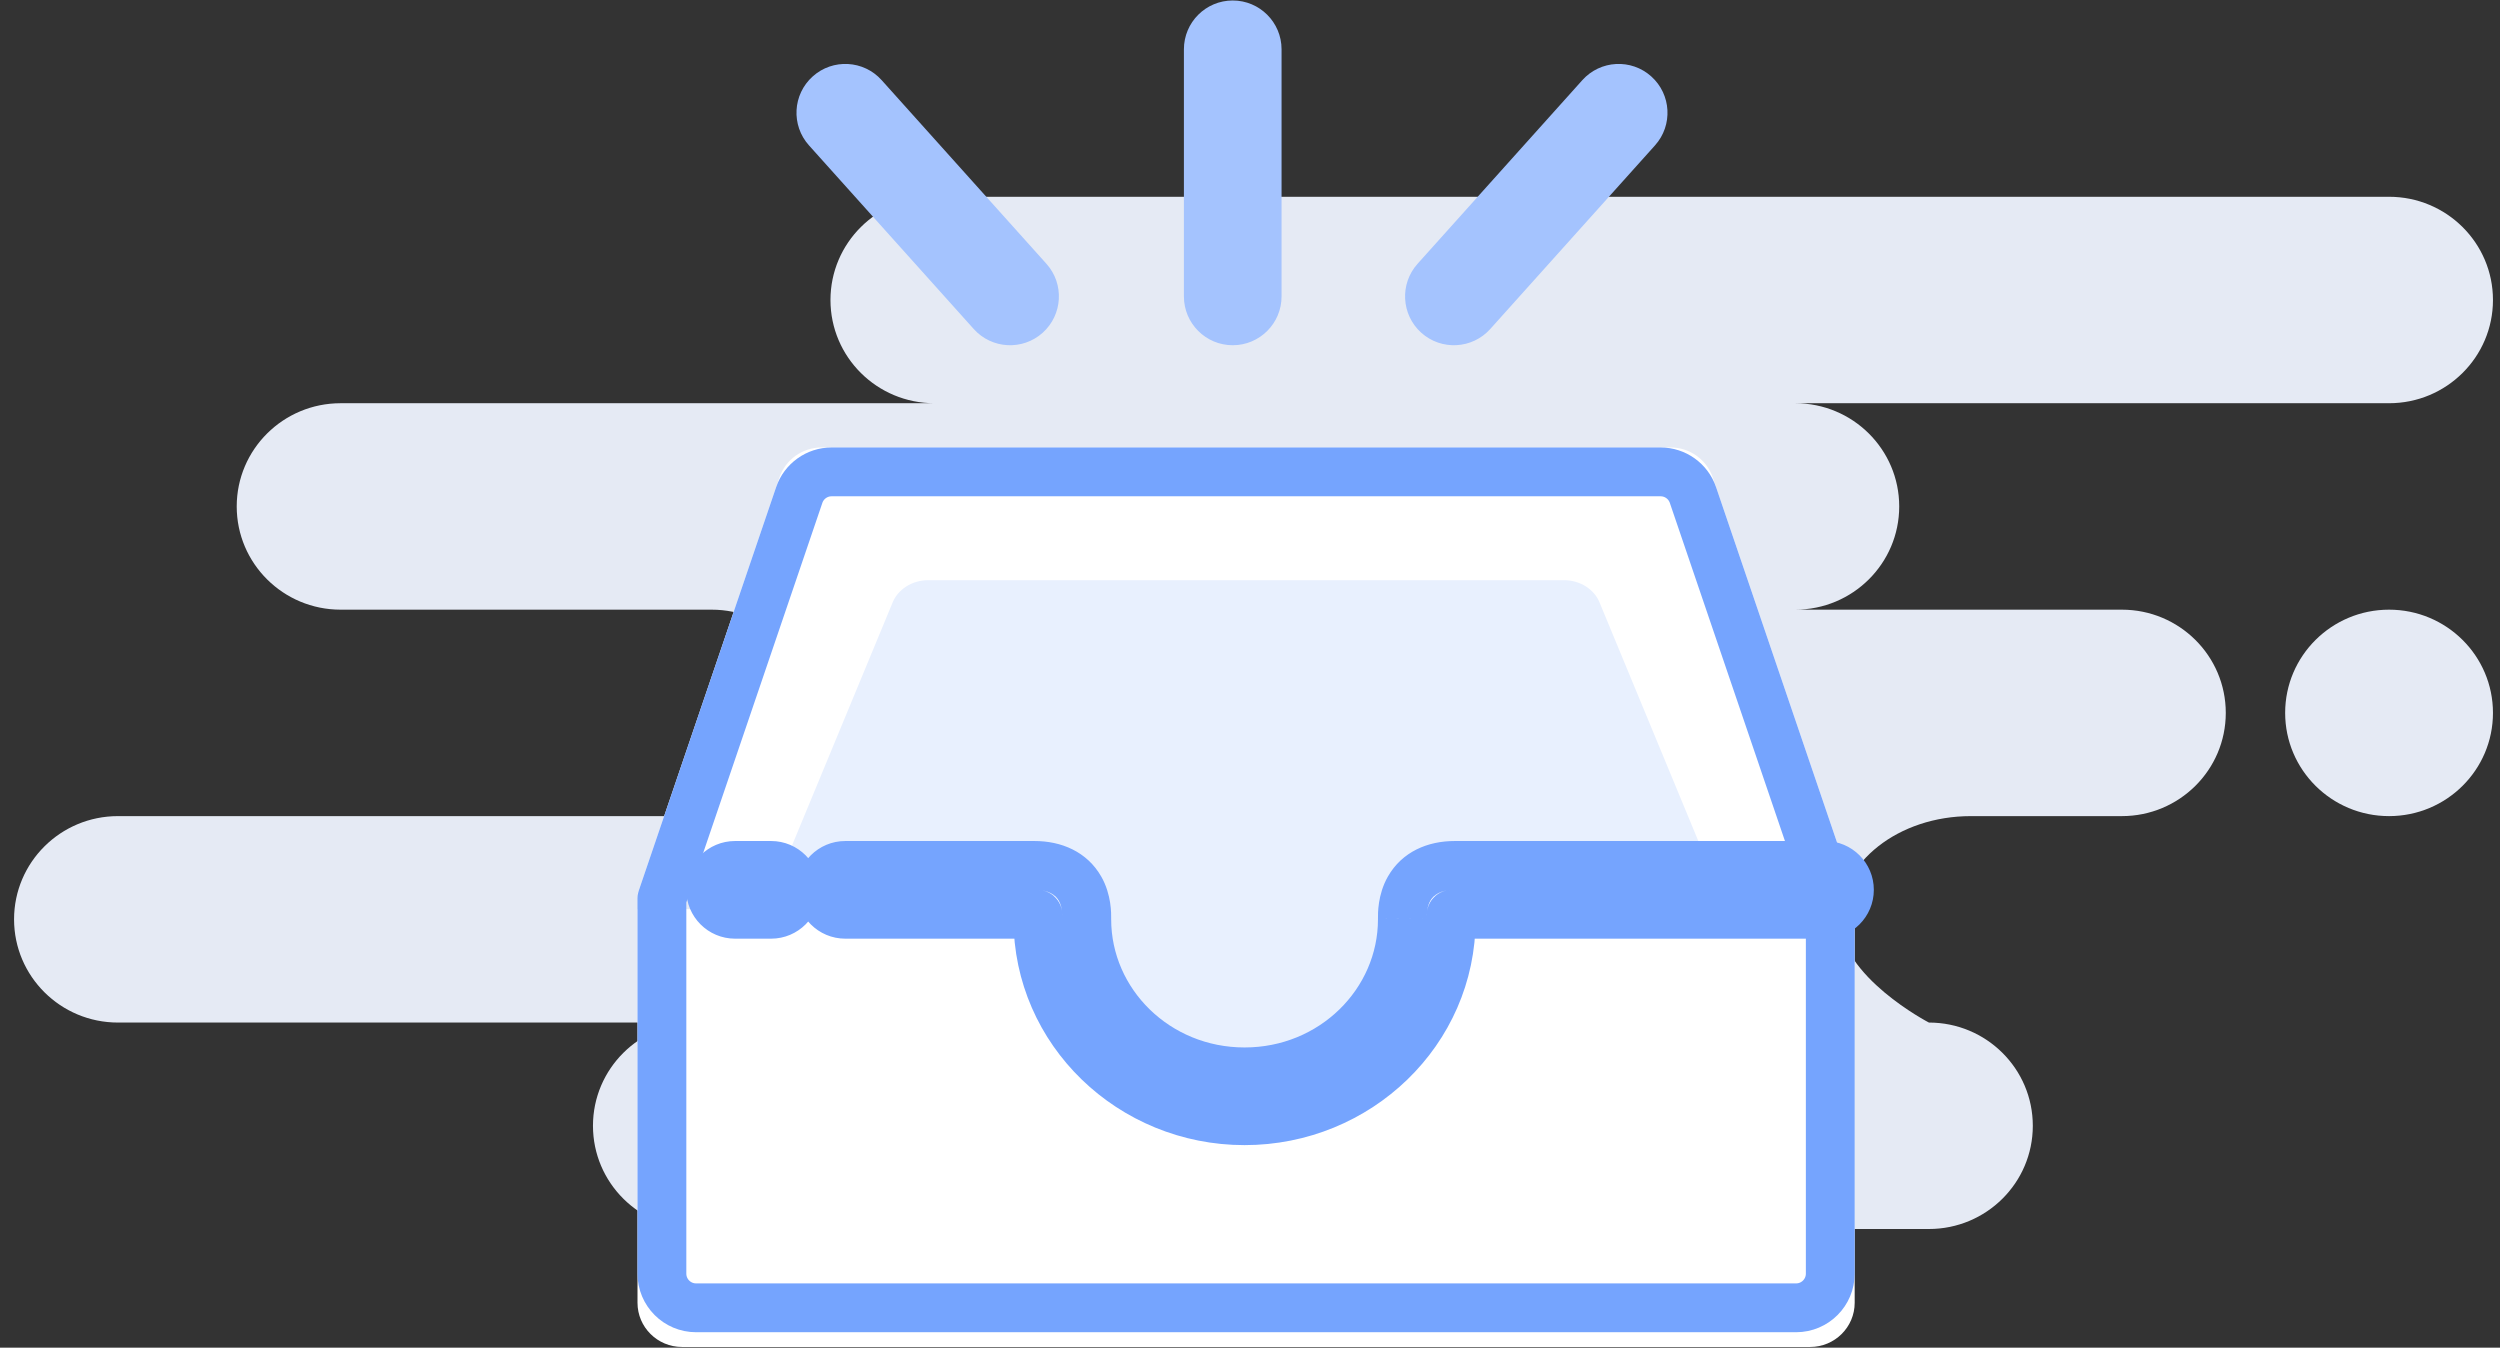 <svg width="128" height="69" viewBox="0 0 128 69" fill="none" xmlns="http://www.w3.org/2000/svg">
<rect x="0" y="0" width="128" height="69" fill="#333333" stroke="none"/>
<path fill-rule="evenodd" clip-rule="evenodd" d="M35.68 62.925H98.76C101.698 62.925 104.08 60.559 104.08 57.64C104.08 54.721 101.698 52.355 98.76 52.355C98.76 52.355 94.2 49.989 94.2 47.07C94.2 44.151 97.203 41.785 100.908 41.785H108.64C111.578 41.785 113.96 39.419 113.96 36.5C113.96 33.581 111.578 31.215 108.64 31.215H91.92C94.858 31.215 97.24 28.849 97.24 25.93C97.24 23.011 94.858 20.645 91.92 20.645H122.32C125.258 20.645 127.64 18.279 127.64 15.36C127.64 12.441 125.258 10.075 122.32 10.075H47.84C44.902 10.075 42.52 12.441 42.52 15.36C42.52 18.279 44.902 20.645 47.84 20.645H17.44C14.502 20.645 12.12 23.011 12.12 25.93C12.12 28.849 14.502 31.215 17.44 31.215H36.44C39.378 31.215 41.76 33.581 41.76 36.5C41.76 39.419 39.378 41.785 36.44 41.785H6.04C3.102 41.785 0.72 44.151 0.72 47.07C0.72 49.989 3.102 52.355 6.04 52.355H35.68C32.742 52.355 30.36 54.721 30.36 57.64C30.36 60.559 32.742 62.925 35.68 62.925ZM117 36.5C117 39.419 119.382 41.785 122.32 41.785C125.258 41.785 127.64 39.419 127.64 36.5C127.64 33.581 125.258 31.215 122.32 31.215C119.382 31.215 117 33.581 117 36.5Z" fill="#E5EAF4"/>
<path fill-rule="evenodd" clip-rule="evenodd" d="M54.77 46.547C54.711 46.964 54.68 47.391 54.68 47.825C54.68 52.829 58.763 56.885 63.8 56.885C68.837 56.885 72.92 52.829 72.92 47.825C72.92 47.391 72.889 46.964 72.83 46.547H94.96V66.7C94.96 67.951 93.939 68.965 92.68 68.965H34.92C33.661 68.965 32.64 67.951 32.64 66.7V46.547H54.77Z" fill="white"/>
<path fill-rule="evenodd" clip-rule="evenodd" d="M73.68 46.315C73.68 51.736 69.257 56.13 63.8 56.13C58.343 56.13 53.92 51.736 53.92 46.315C53.92 46.139 53.925 45.965 53.934 45.791H32.64L39.906 24.449C40.219 23.529 41.088 22.91 42.066 22.91L85.534 22.91C86.512 22.91 87.381 23.529 87.694 24.449L94.96 45.791H73.666C73.675 45.965 73.68 46.139 73.68 46.315Z" fill="white"/>
<path fill-rule="evenodd" clip-rule="evenodd" d="M72.234 47.036C72.234 51.224 68.458 55.375 63.8 55.375C59.142 55.375 55.366 51.224 55.366 47.036C55.366 46.9 55.37 46.01 55.378 45.876H39.48L45.683 30.894C45.95 30.183 46.692 29.705 47.526 29.705H80.074C80.908 29.705 81.65 30.183 81.917 30.894L88.12 45.876H72.222C72.23 46.01 72.234 46.9 72.234 47.036Z" fill="#E8F0FE"/>
<path d="M42.578 24.16H85.022C85.771 24.16 86.438 24.637 86.679 25.346L93.71 45.998V65.21C93.71 66.177 92.927 66.96 91.96 66.96H35.64C34.673 66.96 33.89 66.177 33.89 65.21V45.998L40.921 25.346C41.163 24.637 41.829 24.16 42.578 24.16Z" stroke="#75A4FE" stroke-width="2.5" stroke-linejoin="round"/>
<path d="M43.28 44.31H44.53C44.53 43.62 43.97 43.06 43.28 43.06V44.31ZM43.28 46.81V48.06C43.97 48.06 44.53 47.5 44.53 46.81H43.28ZM74.309 46.82L74.144 45.581C73.567 45.657 73.119 46.122 73.064 46.702L74.309 46.82ZM72.144 45.504L71.057 44.885L71.057 44.885L72.144 45.504ZM71.802 47.032L70.552 47.039L70.552 47.04L71.802 47.032ZM55.642 47.032L54.392 47.026L54.392 47.026L55.642 47.032ZM55.3 45.504L54.214 46.122L54.214 46.122L55.3 45.504ZM43.28 44.31V43.06C42.59 43.06 42.03 43.62 42.03 44.31L43.28 44.31ZM43.28 46.81L42.03 46.81C42.03 47.5 42.59 48.06 43.28 48.06V46.81ZM53.135 46.82L54.38 46.702C54.325 46.122 53.877 45.657 53.3 45.581L53.135 46.82ZM37.636 43.06C36.255 43.06 35.136 44.179 35.136 45.56H37.636V43.06ZM39.48 43.06H37.636V45.56H39.48V43.06ZM41.98 45.56C41.98 44.179 40.861 43.06 39.48 43.06V45.56H41.98ZM39.48 48.06C40.861 48.06 41.98 46.941 41.98 45.56H39.48V48.06ZM37.636 48.06H39.48V45.56H37.636V48.06ZM35.136 45.56C35.136 46.941 36.255 48.06 37.636 48.06V45.56H35.136ZM43.28 43.06C41.899 43.06 40.78 44.179 40.78 45.56H43.28V43.06ZM44.53 45.56V44.31H42.03V45.56H44.53ZM44.53 46.81V45.56H42.03V46.81H44.53ZM40.78 45.56C40.78 46.941 41.899 48.06 43.28 48.06V45.56H40.78ZM74.474 48.059C74.454 48.061 74.454 48.06 74.478 48.06V45.56C74.355 45.56 74.245 45.567 74.144 45.581L74.474 48.059ZM74.478 48.06H93.44V45.56H74.478V48.06ZM93.44 48.06C94.821 48.06 95.94 46.941 95.94 45.56H93.44V48.06ZM95.94 45.56C95.94 44.179 94.821 43.06 93.44 43.06V45.56H95.94ZM93.44 43.06H74.478V45.56H93.44V43.06ZM74.478 43.06C73.11 43.06 71.789 43.6 71.057 44.885L73.23 46.122C73.406 45.813 73.758 45.56 74.478 45.56V43.06ZM71.057 44.885C70.531 45.811 70.55 46.786 70.552 47.039L73.052 47.026C73.05 46.786 73.062 46.417 73.23 46.122L71.057 44.885ZM70.552 47.04C70.552 47.054 70.552 47.063 70.552 47.07H73.052C73.052 47.055 73.052 47.038 73.052 47.026L70.552 47.04ZM70.552 47.07C70.552 50.626 67.562 53.63 63.722 53.63V56.13C68.876 56.13 73.052 52.072 73.052 47.07H70.552ZM63.722 53.63C59.882 53.63 56.892 50.626 56.892 47.07H54.392C54.392 52.072 58.568 56.13 63.722 56.13V53.63ZM56.892 47.07C56.892 47.063 56.892 47.054 56.892 47.039L54.392 47.026C54.392 47.038 54.392 47.055 54.392 47.07H56.892ZM56.892 47.04C56.894 46.786 56.913 45.811 56.387 44.885L54.214 46.122C54.382 46.417 54.394 46.786 54.392 47.026L56.892 47.04ZM56.387 44.885C55.655 43.6 54.334 43.06 52.966 43.06V45.56C53.686 45.56 54.038 45.813 54.214 46.122L56.387 44.885ZM52.966 43.06H52.936V45.56H52.966V43.06ZM52.936 43.06H52.905V45.56H52.936V43.06ZM52.905 43.06H52.875V45.56H52.905V43.06ZM52.875 43.06H52.844V45.56H52.875V43.06ZM52.844 43.06H52.814V45.56H52.844V43.06ZM52.814 43.06H52.784V45.56H52.814V43.06ZM52.784 43.06H52.753V45.56H52.784V43.06ZM52.753 43.06H52.723V45.56H52.753V43.06ZM52.723 43.06H52.693V45.56H52.723V43.06ZM52.693 43.06H52.662V45.56H52.693V43.06ZM52.662 43.06H52.632V45.56H52.662V43.06ZM52.632 43.06H52.602V45.56H52.632V43.06ZM52.602 43.06H52.572V45.56H52.602V43.06ZM52.572 43.06H52.541V45.56H52.572V43.06ZM52.541 43.06H52.511V45.56H52.541V43.06ZM52.511 43.06H52.481V45.56H52.511V43.06ZM52.481 43.06H52.451V45.56H52.481V43.06ZM52.451 43.06H52.421V45.56H52.451V43.06ZM52.421 43.06H52.391V45.56H52.421V43.06ZM52.391 43.06H52.36V45.56H52.391V43.06ZM52.36 43.06H52.33V45.56H52.36V43.06ZM52.33 43.06H52.3V45.56H52.33V43.06ZM52.3 43.06H52.27V45.56H52.3V43.06ZM52.27 43.06H52.24V45.56H52.27V43.06ZM52.24 43.06H52.21V45.56H52.24V43.06ZM52.21 43.06H52.18V45.56H52.21V43.06ZM52.18 43.06H52.15V45.56H52.18V43.06ZM52.15 43.06H52.12V45.56H52.15V43.06ZM52.12 43.06H52.09V45.56H52.12V43.06ZM52.09 43.06H52.06V45.56H52.09V43.06ZM52.06 43.06H52.031V45.56H52.06V43.06ZM52.031 43.06H52.001V45.56H52.031V43.06ZM52.001 43.06H51.971V45.56H52.001V43.06ZM51.971 43.06H51.941V45.56H51.971V43.06ZM51.941 43.06H51.911V45.56H51.941V43.06ZM51.911 43.06H51.882V45.56H51.911V43.06ZM51.882 43.06H51.852V45.56H51.882V43.06ZM51.852 43.06H51.822V45.56H51.852V43.06ZM51.822 43.06H51.792V45.56H51.822V43.06ZM51.792 43.06H51.763V45.56H51.792V43.06ZM51.763 43.06H51.733V45.56H51.763V43.06ZM51.733 43.06H51.703V45.56H51.733V43.06ZM51.703 43.06H51.674V45.56H51.703V43.06ZM51.674 43.06H51.644V45.56H51.674V43.06ZM51.644 43.06H51.614V45.56H51.644V43.06ZM51.614 43.06H51.585V45.56H51.614V43.06ZM51.585 43.06H51.555V45.56H51.585V43.06ZM51.555 43.06H51.526V45.56H51.555V43.06ZM51.526 43.06H51.496V45.56H51.526V43.06ZM51.496 43.06H51.467V45.56H51.496V43.06ZM51.467 43.06H51.438V45.56H51.467V43.06ZM51.438 43.06H51.408V45.56H51.438V43.06ZM51.408 43.06H51.379V45.56H51.408V43.06ZM51.379 43.06H51.349V45.56H51.379V43.06ZM51.349 43.06H51.32V45.56H51.349V43.06ZM51.32 43.06H51.291V45.56H51.32V43.06ZM51.291 43.06H51.262V45.56H51.291V43.06ZM51.262 43.06H51.232V45.56H51.262V43.06ZM51.232 43.06H51.203V45.56H51.232V43.06ZM51.203 43.06H51.174V45.56H51.203V43.06ZM51.174 43.06H51.145V45.56H51.174V43.06ZM51.145 43.06H51.116V45.56H51.145V43.06ZM51.116 43.06H51.087V45.56H51.116V43.06ZM51.087 43.06H51.057V45.56H51.087V43.06ZM51.057 43.06H51.028V45.56H51.057V43.06ZM51.028 43.06H50.999V45.56H51.028V43.06ZM50.999 43.06H50.97V45.56H50.999V43.06ZM50.97 43.06H50.941V45.56H50.97V43.06ZM50.941 43.06H50.912V45.56H50.941V43.06ZM50.912 43.06H50.883V45.56H50.912V43.06ZM50.883 43.06H50.855V45.56H50.883V43.06ZM50.855 43.06H50.826V45.56H50.855V43.06ZM50.826 43.06H50.797V45.56H50.826V43.06ZM50.797 43.06H50.768V45.56H50.797V43.06ZM50.768 43.06H50.739V45.56H50.768V43.06ZM50.739 43.06H50.711V45.56H50.739V43.06ZM50.711 43.06H50.682V45.56H50.711V43.06ZM50.682 43.06H50.653V45.56H50.682V43.06ZM50.653 43.06H50.624V45.56H50.653V43.06ZM50.624 43.06H50.596V45.56H50.624V43.06ZM50.596 43.06H50.567V45.56H50.596V43.06ZM50.567 43.06H50.539V45.56H50.567V43.06ZM50.539 43.06H50.51V45.56H50.539V43.06ZM50.51 43.06H50.482V45.56H50.51V43.06ZM50.482 43.06H50.453V45.56H50.482V43.06ZM50.453 43.06H50.425V45.56H50.453V43.06ZM50.425 43.06H50.396V45.56H50.425V43.06ZM50.396 43.06H50.368V45.56H50.396V43.06ZM50.368 43.06H50.34V45.56H50.368V43.06ZM50.34 43.06H50.311V45.56H50.34V43.06ZM50.311 43.06H50.283V45.56H50.311V43.06ZM50.283 43.06H50.255V45.56H50.283V43.06ZM50.255 43.06H50.226V45.56H50.255V43.06ZM50.226 43.06H50.198V45.56H50.226V43.06ZM50.198 43.06H50.17V45.56H50.198V43.06ZM50.17 43.06H50.142V45.56H50.17V43.06ZM50.142 43.06H50.114V45.56H50.142V43.06ZM50.114 43.06H50.086V45.56H50.114V43.06ZM50.086 43.06H50.058V45.56H50.086V43.06ZM50.058 43.06H50.03V45.56H50.058V43.06ZM50.03 43.06H50.002V45.56H50.03V43.06ZM50.002 43.06H49.974V45.56H50.002V43.06ZM49.974 43.06H49.946V45.56H49.974V43.06ZM49.946 43.06H49.918V45.56H49.946V43.06ZM49.918 43.06H49.89V45.56H49.918V43.06ZM49.89 43.06H49.862V45.56H49.89V43.06ZM49.862 43.06H49.835V45.56H49.862V43.06ZM49.835 43.06H49.807V45.56H49.835V43.06ZM49.807 43.06H49.779V45.56H49.807V43.06ZM49.779 43.06H49.752V45.56H49.779V43.06ZM49.752 43.06H49.724V45.56H49.752V43.06ZM49.724 43.06H49.696V45.56H49.724V43.06ZM49.696 43.06H49.669V45.56H49.696V43.06ZM49.669 43.06H49.641V45.56H49.669V43.06ZM49.641 43.06H49.614V45.56H49.641V43.06ZM49.614 43.06H49.586V45.56H49.614V43.06ZM49.586 43.06H49.559V45.56H49.586V43.06ZM49.559 43.06H49.531V45.56H49.559V43.06ZM49.531 43.06H49.504V45.56H49.531V43.06ZM49.504 43.06H49.477V45.56H49.504V43.06ZM49.477 43.06H49.45V45.56H49.477V43.06ZM49.45 43.06H49.422V45.56H49.45V43.06ZM49.422 43.06H49.395V45.56H49.422V43.06ZM49.395 43.06H49.368V45.56H49.395V43.06ZM49.368 43.06H49.341V45.56H49.368V43.06ZM49.341 43.06H49.314V45.56H49.341V43.06ZM49.314 43.06H49.287V45.56H49.314V43.06ZM49.287 43.06H49.26V45.56H49.287V43.06ZM49.26 43.06H49.233V45.56H49.26V43.06ZM49.233 43.06H49.206V45.56H49.233V43.06ZM49.206 43.06H49.179V45.56H49.206V43.06ZM49.179 43.06H49.152V45.56H49.179V43.06ZM49.152 43.06H49.125V45.56H49.152V43.06ZM49.125 43.06H49.098V45.56H49.125V43.06ZM49.098 43.06H49.072V45.56H49.098V43.06ZM49.072 43.06H49.045V45.56H49.072V43.06ZM49.045 43.06H49.018V45.56H49.045V43.06ZM49.018 43.06H48.992V45.56H49.018V43.06ZM48.992 43.06H48.965V45.56H48.992V43.06ZM48.965 43.06H48.938V45.56H48.965V43.06ZM48.938 43.06H48.912V45.56H48.938V43.06ZM48.912 43.06H48.886V45.56H48.912V43.06ZM48.886 43.06H48.859V45.56H48.886V43.06ZM48.859 43.06H48.833V45.56H48.859V43.06ZM48.833 43.06H48.806V45.56H48.833V43.06ZM48.806 43.06H48.78V45.56H48.806V43.06ZM48.78 43.06H48.754V45.56H48.78V43.06ZM48.754 43.06H48.727V45.56H48.754V43.06ZM48.727 43.06H48.701V45.56H48.727V43.06ZM48.701 43.06H48.675V45.56H48.701V43.06ZM48.675 43.06H48.649V45.56H48.675V43.06ZM48.649 43.06H48.623V45.56H48.649V43.06ZM48.623 43.06H48.597V45.56H48.623V43.06ZM48.597 43.06H48.571V45.56H48.597V43.06ZM48.571 43.06H48.545V45.56H48.571V43.06ZM48.545 43.06H48.519V45.56H48.545V43.06ZM48.519 43.06H48.493V45.56H48.519V43.06ZM48.493 43.06H48.468V45.56H48.493V43.06ZM48.468 43.06H48.442V45.56H48.468V43.06ZM48.442 43.06H48.416V45.56H48.442V43.06ZM48.416 43.06H48.39V45.56H48.416V43.06ZM48.39 43.06H48.365V45.56H48.39V43.06ZM48.365 43.06H48.339V45.56H48.365V43.06ZM48.339 43.06H48.314V45.56H48.339V43.06ZM48.314 43.06H48.288V45.56H48.314V43.06ZM48.288 43.06H48.263V45.56H48.288V43.06ZM48.263 43.06H48.237V45.56H48.263V43.06ZM48.237 43.06H48.212V45.56H48.237V43.06ZM48.212 43.06H48.187V45.56H48.212V43.06ZM48.187 43.06H48.161V45.56H48.187V43.06ZM48.161 43.06H48.136V45.56H48.161V43.06ZM48.136 43.06H48.111V45.56H48.136V43.06ZM48.111 43.06H48.086V45.56H48.111V43.06ZM48.086 43.06H48.061V45.56H48.086V43.06ZM48.061 43.06H48.036V45.56H48.061V43.06ZM48.036 43.06H48.011V45.56H48.036V43.06ZM48.011 43.06H47.986V45.56H48.011V43.06ZM47.986 43.06H47.961V45.56H47.986V43.06ZM47.961 43.06H47.936V45.56H47.961V43.06ZM47.936 43.06H47.911V45.56H47.936V43.06ZM47.911 43.06H47.886V45.56H47.911V43.06ZM47.886 43.06H47.862V45.56H47.886V43.06ZM47.862 43.06H47.837V45.56H47.862V43.06ZM47.837 43.06H47.812V45.56H47.837V43.06ZM47.812 43.06H47.788V45.56H47.812V43.06ZM47.788 43.06H47.763V45.56H47.788V43.06ZM47.763 43.06H47.739V45.56H47.763V43.06ZM47.739 43.06H47.714V45.56H47.739V43.06ZM47.714 43.06H47.69V45.56H47.714V43.06ZM47.69 43.06H47.666V45.56H47.69V43.06ZM47.666 43.06H47.641V45.56H47.666V43.06ZM47.641 43.06H47.617V45.56H47.641V43.06ZM47.617 43.06H47.593V45.56H47.617V43.06ZM47.593 43.06H47.569V45.56H47.593V43.06ZM47.569 43.06H47.544V45.56H47.569V43.06ZM47.544 43.06H47.52V45.56H47.544V43.06ZM47.52 43.06H47.496V45.56H47.52V43.06ZM47.496 43.06H47.472V45.56H47.496V43.06ZM47.472 43.06H47.449V45.56H47.472V43.06ZM47.449 43.06H47.425V45.56H47.449V43.06ZM47.425 43.06H47.401V45.56H47.425V43.06ZM47.401 43.06H47.377V45.56H47.401V43.06ZM47.377 43.06H47.353V45.56H47.377V43.06ZM47.353 43.06H47.33V45.56H47.353V43.06ZM47.33 43.06H47.306V45.56H47.33V43.06ZM47.306 43.06H47.283V45.56H47.306V43.06ZM47.283 43.06H47.259V45.56H47.283V43.06ZM47.259 43.06H47.236V45.56H47.259V43.06ZM47.236 43.06H47.212V45.56H47.236V43.06ZM47.212 43.06H47.189V45.56H47.212V43.06ZM47.189 43.06H47.166V45.56H47.189V43.06ZM47.166 43.06H47.142V45.56H47.166V43.06ZM47.142 43.06H47.119V45.56H47.142V43.06ZM47.119 43.06H47.096V45.56H47.119V43.06ZM47.096 43.06H47.073V45.56H47.096V43.06ZM47.073 43.06H47.05V45.56H47.073V43.06ZM47.05 43.06H47.027V45.56H47.05V43.06ZM47.027 43.06H47.004V45.56H47.027V43.06ZM47.004 43.06H46.981V45.56H47.004V43.06ZM46.981 43.06H46.958V45.56H46.981V43.06ZM46.958 43.06H46.936V45.56H46.958V43.06ZM46.936 43.06H46.913V45.56H46.936V43.06ZM46.913 43.06H46.89V45.56H46.913V43.06ZM46.89 43.06H46.868V45.56H46.89V43.06ZM46.868 43.06H46.845V45.56H46.868V43.06ZM46.845 43.06H46.822V45.56H46.845V43.06ZM46.822 43.06H46.8V45.56H46.822V43.06ZM46.8 43.06H46.778V45.56H46.8V43.06ZM46.778 43.06H46.755V45.56H46.778V43.06ZM46.755 43.06H46.733V45.56H46.755V43.06ZM46.733 43.06H46.711V45.56H46.733V43.06ZM46.711 43.06H46.689V45.56H46.711V43.06ZM46.689 43.06H46.667V45.56H46.689V43.06ZM46.667 43.06H46.645V45.56H46.667V43.06ZM46.645 43.06H46.623V45.56H46.645V43.06ZM46.623 43.06H46.601V45.56H46.623V43.06ZM46.601 43.06H46.579V45.56H46.601V43.06ZM46.579 43.06H46.557V45.56H46.579V43.06ZM46.557 43.06H46.535V45.56H46.557V43.06ZM46.535 43.06H46.513V45.56H46.535V43.06ZM46.513 43.06H46.492V45.56H46.513V43.06ZM46.492 43.06H46.47V45.56H46.492V43.06ZM46.47 43.06H46.449V45.56H46.47V43.06ZM46.449 43.06H46.427V45.56H46.449V43.06ZM46.427 43.06H46.406V45.56H46.427V43.06ZM46.406 43.06H46.384V45.56H46.406V43.06ZM46.384 43.06H46.363V45.56H46.384V43.06ZM46.363 43.06H46.342V45.56H46.363V43.06ZM46.342 43.06H46.32V45.56H46.342V43.06ZM46.32 43.06H46.299V45.56H46.32V43.06ZM46.299 43.06H46.278V45.56H46.299V43.06ZM46.278 43.06H46.257V45.56H46.278V43.06ZM46.257 43.06H46.236V45.56H46.257V43.06ZM46.236 43.06H46.215V45.56H46.236V43.06ZM46.215 43.06H46.194V45.56H46.215V43.06ZM46.194 43.06H46.174V45.56H46.194V43.06ZM46.174 43.06H46.153V45.56H46.174V43.06ZM46.153 43.06H46.132V45.56H46.153V43.06ZM46.132 43.06H46.112V45.56H46.132V43.06ZM46.112 43.06H46.091V45.56H46.112V43.06ZM46.091 43.06H46.071V45.56H46.091V43.06ZM46.071 43.06H46.05V45.56H46.071V43.06ZM46.05 43.06H46.03V45.56H46.05V43.06ZM46.03 43.06H46.01V45.56H46.03V43.06ZM46.01 43.06H45.989V45.56H46.01V43.06ZM45.989 43.06H45.969V45.56H45.989V43.06ZM45.969 43.06H45.949V45.56H45.969V43.06ZM45.949 43.06H45.929V45.56H45.949V43.06ZM45.929 43.06H45.909V45.56H45.929V43.06ZM45.909 43.06H45.889V45.56H45.909V43.06ZM45.889 43.06H45.869V45.56H45.889V43.06ZM45.869 43.06H45.849V45.56H45.869V43.06ZM45.849 43.06H45.829V45.56H45.849V43.06ZM45.829 43.06H45.81V45.56H45.829V43.06ZM45.81 43.06H45.79V45.56H45.81V43.06ZM45.79 43.06H45.77V45.56H45.79V43.06ZM45.77 43.06H45.751V45.56H45.77V43.06ZM45.751 43.06H45.732V45.56H45.751V43.06ZM45.732 43.06H45.712V45.56H45.732V43.06ZM45.712 43.06H45.693V45.56H45.712V43.06ZM45.693 43.06H45.674V45.56H45.693V43.06ZM45.674 43.06H45.654V45.56H45.674V43.06ZM45.654 43.06H45.635V45.56H45.654V43.06ZM45.635 43.06H45.616V45.56H45.635V43.06ZM45.616 43.06H45.597V45.56H45.616V43.06ZM45.597 43.06H45.578V45.56H45.597V43.06ZM45.578 43.06H45.559V45.56H45.578V43.06ZM45.559 43.06H45.541V45.56H45.559V43.06ZM45.541 43.06H45.522V45.56H45.541V43.06ZM45.522 43.06H45.503V45.56H45.522V43.06ZM45.503 43.06H45.485V45.56H45.503V43.06ZM45.485 43.06H45.466V45.56H45.485V43.06ZM45.466 43.06H45.448V45.56H45.466V43.06ZM45.448 43.06H45.429V45.56H45.448V43.06ZM45.429 43.06H45.411V45.56H45.429V43.06ZM45.411 43.06H45.393V45.56H45.411V43.06ZM45.393 43.06H45.374V45.56H45.393V43.06ZM45.374 43.06H45.356V45.56H45.374V43.06ZM45.356 43.06H45.338V45.56H45.356V43.06ZM45.338 43.06H45.32V45.56H45.338V43.06ZM45.32 43.06H45.302V45.56H45.32V43.06ZM45.302 43.06H45.284V45.56H45.302V43.06ZM45.284 43.06H45.267V45.56H45.284V43.06ZM45.267 43.06H45.249V45.56H45.267V43.06ZM45.249 43.06H45.231V45.56H45.249V43.06ZM45.231 43.06H45.213V45.56H45.231V43.06ZM45.213 43.06H45.196V45.56H45.213V43.06ZM45.196 43.06H45.178V45.56H45.196V43.06ZM45.178 43.06H45.161V45.56H45.178V43.06ZM45.161 43.06H45.144V45.56H45.161V43.06ZM45.144 43.06H45.126V45.56H45.144V43.06ZM45.126 43.06H45.109V45.56H45.126V43.06ZM45.109 43.06H45.092V45.56H45.109V43.06ZM45.092 43.06H45.075V45.56H45.092V43.06ZM45.075 43.06H45.058V45.56H45.075V43.06ZM45.058 43.06H45.041V45.56H45.058V43.06ZM45.041 43.06H45.024V45.56H45.041V43.06ZM45.024 43.06H45.007V45.56H45.024V43.06ZM45.007 43.06H44.991V45.56H45.007V43.06ZM44.991 43.06H44.974V45.56H44.991V43.06ZM44.974 43.06H44.958V45.56H44.974V43.06ZM44.958 43.06H44.941V45.56H44.958V43.06ZM44.941 43.06H44.925V45.56H44.941V43.06ZM44.925 43.06H44.908V45.56H44.925V43.06ZM44.908 43.06H44.892V45.56H44.908V43.06ZM44.892 43.06H44.876V45.56H44.892V43.06ZM44.876 43.06H44.86V45.56H44.876V43.06ZM44.86 43.06H44.843V45.56H44.86V43.06ZM44.843 43.06H44.828V45.56H44.843V43.06ZM44.828 43.06H44.812V45.56H44.828V43.06ZM44.812 43.06H44.796V45.56H44.812V43.06ZM44.796 43.06H44.78V45.56H44.796V43.06ZM44.78 43.06H44.764V45.56H44.78V43.06ZM44.764 43.06H44.748V45.56H44.764V43.06ZM44.748 43.06H44.733V45.56H44.748V43.06ZM44.733 43.06H44.718V45.56H44.733V43.06ZM44.718 43.06H44.702V45.56H44.718V43.06ZM44.702 43.06H44.687V45.56H44.702V43.06ZM44.687 43.06H44.671V45.56H44.687V43.06ZM44.671 43.06H44.656V45.56H44.671V43.06ZM44.656 43.06H44.641V45.56H44.656V43.06ZM44.641 43.06H44.626V45.56H44.641V43.06ZM44.626 43.06H44.611V45.56H44.626V43.06ZM44.611 43.06H44.596V45.56H44.611V43.06ZM44.596 43.06H44.581V45.56H44.596V43.06ZM44.581 43.06H44.566V45.56H44.581V43.06ZM44.566 43.06H44.552V45.56H44.566V43.06ZM44.552 43.06H44.537V45.56H44.552V43.06ZM44.537 43.06H44.523V45.56H44.537V43.06ZM44.523 43.06H44.508V45.56H44.523V43.06ZM44.508 43.06H44.494V45.56H44.508V43.06ZM44.494 43.06H44.48V45.56H44.494V43.06ZM44.48 43.06H44.465V45.56H44.48V43.06ZM44.465 43.06H44.451V45.56H44.465V43.06ZM44.451 43.06H44.437V45.56H44.451V43.06ZM44.437 43.06H44.423V45.56H44.437V43.06ZM44.423 43.06H44.409V45.56H44.423V43.06ZM44.409 43.06H44.395V45.56H44.409V43.06ZM44.395 43.06H44.382V45.56H44.395V43.06ZM44.382 43.06H44.368V45.56H44.382V43.06ZM44.368 43.06H44.354V45.56H44.368V43.06ZM44.354 43.06H44.341V45.56H44.354V43.06ZM44.341 43.06H44.327V45.56H44.341V43.06ZM44.327 43.06H44.314V45.56H44.327V43.06ZM44.314 43.06H44.3V45.56H44.314V43.06ZM44.3 43.06H44.287V45.56H44.3V43.06ZM44.287 43.06H44.274V45.56H44.287V43.06ZM44.274 43.06H44.261V45.56H44.274V43.06ZM44.261 43.06H44.248V45.56H44.261V43.06ZM44.248 43.06H44.235V45.56H44.248V43.06ZM44.235 43.06H44.222V45.56H44.235V43.06ZM44.222 43.06H44.209V45.56H44.222V43.06ZM44.209 43.06H44.197V45.56H44.209V43.06ZM44.197 43.06H44.184V45.56H44.197V43.06ZM44.184 43.06H44.172V45.56H44.184V43.06ZM44.172 43.06H44.159V45.56H44.172V43.06ZM44.159 43.06H44.147V45.56H44.159V43.06ZM44.147 43.06H44.135V45.56H44.147V43.06ZM44.135 43.06H44.122V45.56H44.135V43.06ZM44.122 43.06H44.11V45.56H44.122V43.06ZM44.11 43.06H44.098V45.56H44.11V43.06ZM44.098 43.06H44.086V45.56H44.098V43.06ZM44.086 43.06H44.074V45.56H44.086V43.06ZM44.074 43.06H44.062V45.56H44.074V43.06ZM44.062 43.06H44.051V45.56H44.062V43.06ZM44.051 43.06H44.039V45.56H44.051V43.06ZM44.039 43.06H44.028V45.56H44.039V43.06ZM44.028 43.06H44.016V45.56H44.028V43.06ZM44.016 43.06H44.005V45.56H44.016V43.06ZM44.005 43.06H43.993V45.56H44.005V43.06ZM43.993 43.06H43.982V45.56H43.993V43.06ZM43.982 43.06H43.971V45.56H43.982V43.06ZM43.971 43.06H43.96V45.56H43.971V43.06ZM43.96 43.06H43.949V45.56H43.96V43.06ZM43.949 43.06H43.938V45.56H43.949V43.06ZM43.938 43.06H43.927V45.56H43.938V43.06ZM43.927 43.06H43.916V45.56H43.927V43.06ZM43.916 43.06H43.906V45.56H43.916V43.06ZM43.906 43.06H43.895V45.56H43.906V43.06ZM43.895 43.06H43.885V45.56H43.895V43.06ZM43.885 43.06H43.874V45.56H43.885V43.06ZM43.874 43.06H43.864V45.56H43.874V43.06ZM43.864 43.06H43.854V45.56H43.864V43.06ZM43.854 43.06H43.844V45.56H43.854V43.06ZM43.844 43.06H43.834V45.56H43.844V43.06ZM43.834 43.06H43.824V45.56H43.834V43.06ZM43.824 43.06H43.814V45.56H43.824V43.06ZM43.814 43.06H43.804V45.56H43.814V43.06ZM43.804 43.06H43.794V45.56H43.804V43.06ZM43.794 43.06H43.785V45.56H43.794V43.06ZM43.785 43.06H43.775V45.56H43.785V43.06ZM43.775 43.06H43.765V45.56H43.775V43.06ZM43.765 43.06H43.756V45.56H43.765V43.06ZM43.756 43.06H43.747V45.56H43.756V43.06ZM43.747 43.06H43.738V45.56H43.747V43.06ZM43.738 43.06H43.728V45.56H43.738V43.06ZM43.728 43.06H43.719V45.56H43.728V43.06ZM43.719 43.06H43.71V45.56H43.719V43.06ZM43.71 43.06H43.702V45.56H43.71V43.06ZM43.702 43.06H43.693V45.56H43.702V43.06ZM43.693 43.06H43.684V45.56H43.693V43.06ZM43.684 43.06H43.675V45.56H43.684V43.06ZM43.675 43.06H43.667V45.56H43.675V43.06ZM43.667 43.06H43.658V45.56H43.667V43.06ZM43.658 43.06H43.65V45.56H43.658V43.06ZM43.65 43.06H43.642V45.56H43.65V43.06ZM43.642 43.06H43.634V45.56H43.642V43.06ZM43.634 43.06H43.626V45.56H43.634V43.06ZM43.626 43.06H43.618V45.56H43.626V43.06ZM43.618 43.06H43.61V45.56H43.618V43.06ZM43.61 43.06H43.602V45.56H43.61V43.06ZM43.602 43.06H43.594V45.56H43.602V43.06ZM43.594 43.06H43.587V45.56H43.594V43.06ZM43.587 43.06H43.579V45.56H43.587V43.06ZM43.579 43.06H43.572V45.56H43.579V43.06ZM43.572 43.06H43.564V45.56H43.572V43.06ZM43.564 43.06H43.557V45.56H43.564V43.06ZM43.557 43.06H43.55V45.56H43.557V43.06ZM43.55 43.06H43.543V45.56H43.55V43.06ZM43.543 43.06H43.536V45.56H43.543V43.06ZM43.536 43.06H43.529V45.56H43.536V43.06ZM43.529 43.06H43.522V45.56H43.529V43.06ZM43.522 43.06H43.515V45.56H43.522V43.06ZM43.515 43.06H43.509V45.56H43.515V43.06ZM43.509 43.06H43.502V45.56H43.509V43.06ZM43.502 43.06H43.496V45.56H43.502V43.06ZM43.496 43.06H43.489V45.56H43.496V43.06ZM43.489 43.06H43.483V45.56H43.489V43.06ZM43.483 43.06H43.477V45.56H43.483V43.06ZM43.477 43.06H43.471V45.56H43.477V43.06ZM43.471 43.06H43.465V45.56H43.471V43.06ZM43.465 43.06H43.459V45.56H43.465V43.06ZM43.459 43.06H43.453V45.56H43.459V43.06ZM43.453 43.06H43.447V45.56H43.453V43.06ZM43.447 43.06H43.442V45.56H43.447V43.06ZM43.442 43.06H43.436V45.56H43.442V43.06ZM43.436 43.06H43.431V45.56H43.436V43.06ZM43.431 43.06H43.425V45.56H43.431V43.06ZM43.425 43.06H43.42V45.56H43.425V43.06ZM43.42 43.06H43.415V45.56H43.42V43.06ZM43.415 43.06H43.41V45.56H43.415V43.06ZM43.41 43.06H43.405V45.56H43.41V43.06ZM43.405 43.06H43.4V45.56H43.405V43.06ZM43.4 43.06H43.395V45.56H43.4V43.06ZM43.395 43.06H43.391V45.56H43.395V43.06ZM43.391 43.06H43.386V45.56H43.391V43.06ZM43.386 43.06H43.381V45.56H43.386V43.06ZM43.381 43.06H43.377V45.56H43.381V43.06ZM43.377 43.06H43.373V45.56H43.377V43.06ZM43.373 43.06H43.368V45.56H43.373V43.06ZM43.368 43.06H43.364V45.56H43.368V43.06ZM43.364 43.06H43.36V45.56H43.364V43.06ZM43.36 43.06H43.356V45.56H43.36V43.06ZM43.356 43.06H43.353V45.56H43.356V43.06ZM43.353 43.06H43.349V45.56H43.353V43.06ZM43.349 43.06H43.345V45.56H43.349V43.06ZM43.345 43.06H43.342V45.56H43.345V43.06ZM43.342 43.06H43.338V45.56H43.342V43.06ZM43.338 43.06H43.335V45.56H43.338V43.06ZM43.335 43.06H43.332V45.56H43.335V43.06ZM43.332 43.06H43.328V45.56H43.332V43.06ZM43.328 43.06H43.325V45.56H43.328V43.06ZM43.325 43.06H43.322V45.56H43.325V43.06ZM43.322 43.06H43.32V45.56H43.322V43.06ZM43.32 43.06H43.317V45.56H43.32V43.06ZM43.317 43.06H43.314V45.56H43.317V43.06ZM43.314 43.06H43.312V45.56H43.314V43.06ZM43.312 43.06H43.309V45.56H43.312V43.06ZM43.309 43.06H43.307V45.56H43.309V43.06ZM43.307 43.06H43.305V45.56H43.307V43.06ZM43.305 43.06H43.302V45.56H43.305V43.06ZM43.302 43.06H43.3V45.56H43.302V43.06ZM43.3 43.06H43.298V45.56H43.3V43.06ZM43.298 43.06H43.297V45.56H43.298V43.06ZM43.297 43.06H43.295V45.56H43.297V43.06ZM43.295 43.06H43.293V45.56H43.295V43.06ZM43.293 43.06H43.291V45.56H43.293V43.06ZM43.291 43.06H43.29V45.56H43.291V43.06ZM43.29 43.06H43.289V45.56H43.29V43.06ZM43.289 43.06H43.287V45.56H43.289V43.06ZM43.287 43.06H43.286V45.56H43.287V43.06ZM43.286 43.06H43.285V45.56H43.286V43.06ZM43.285 43.06H43.284V45.56H43.285V43.06ZM43.284 43.06H43.283V45.56H43.284V43.06ZM43.283 43.06H43.282V45.56H43.283V43.06ZM43.282 43.06H43.282V45.56H43.282V43.06ZM43.282 43.06H43.281V45.56H43.282V43.06ZM43.281 43.06H43.281V45.56H43.281V43.06ZM43.281 43.06H43.281V45.56H43.281V43.06ZM43.281 43.06H43.28V45.56H43.281V43.06ZM43.28 43.06H43.28V45.56H43.28V43.06ZM42.03 44.31L42.03 45.56L44.53 45.56L44.53 44.31L42.03 44.31ZM42.03 45.56L42.03 46.81L44.53 46.81L44.53 45.56L42.03 45.56ZM43.28 48.06H43.28V45.56H43.28V48.06ZM43.28 48.06H43.281V45.56H43.28V48.06ZM43.281 48.06H43.281V45.56H43.281V48.06ZM43.281 48.06H43.281V45.56H43.281V48.06ZM43.281 48.06H43.282V45.56H43.281V48.06ZM43.282 48.06H43.282V45.56H43.282V48.06ZM43.282 48.06H43.283V45.56H43.282V48.06ZM43.283 48.06H43.284V45.56H43.283V48.06ZM43.284 48.06H43.285V45.56H43.284V48.06ZM43.285 48.06H43.286V45.56H43.285V48.06ZM43.286 48.06H43.287V45.56H43.286V48.06ZM43.287 48.06H43.289V45.56H43.287V48.06ZM43.289 48.06H43.29V45.56H43.289V48.06ZM43.29 48.06H43.291V45.56H43.29V48.06ZM43.291 48.06H43.293V45.56H43.291V48.06ZM43.293 48.06H43.295V45.56H43.293V48.06ZM43.295 48.06H43.297V45.56H43.295V48.06ZM43.297 48.06H43.298V45.56H43.297V48.06ZM43.298 48.06H43.3V45.56H43.298V48.06ZM43.3 48.06H43.302V45.56H43.3V48.06ZM43.302 48.06H43.305V45.56H43.302V48.06ZM43.305 48.06H43.307V45.56H43.305V48.06ZM43.307 48.06H43.309V45.56H43.307V48.06ZM43.309 48.06H43.312V45.56H43.309V48.06ZM43.312 48.06H43.314V45.56H43.312V48.06ZM43.314 48.06H43.317V45.56H43.314V48.06ZM43.317 48.06H43.32V45.56H43.317V48.06ZM43.32 48.06H43.322V45.56H43.32V48.06ZM43.322 48.06H43.325V45.56H43.322V48.06ZM43.325 48.06H43.328V45.56H43.325V48.06ZM43.328 48.06H43.332V45.56H43.328V48.06ZM43.332 48.06H43.335V45.56H43.332V48.06ZM43.335 48.06H43.338V45.56H43.335V48.06ZM43.338 48.06H43.342V45.56H43.338V48.06ZM43.342 48.06H43.345V45.56H43.342V48.06ZM43.345 48.06H43.349V45.56H43.345V48.06ZM43.349 48.06H43.353V45.56H43.349V48.06ZM43.353 48.06H43.356V45.56H43.353V48.06ZM43.356 48.06H43.36V45.56H43.356V48.06ZM43.36 48.06H43.364V45.56H43.36V48.06ZM43.364 48.06H43.368V45.56H43.364V48.06ZM43.368 48.06H43.373V45.56H43.368V48.06ZM43.373 48.06H43.377V45.56H43.373V48.06ZM43.377 48.06H43.381V45.56H43.377V48.06ZM43.381 48.06H43.386V45.56H43.381V48.06ZM43.386 48.06H43.391V45.56H43.386V48.06ZM43.391 48.06H43.395V45.56H43.391V48.06ZM43.395 48.06H43.4V45.56H43.395V48.06ZM43.4 48.06H43.405V45.56H43.4V48.06ZM43.405 48.06H43.41V45.56H43.405V48.06ZM43.41 48.06H43.415V45.56H43.41V48.06ZM43.415 48.06H43.42V45.56H43.415V48.06ZM43.42 48.06H43.425V45.56H43.42V48.06ZM43.425 48.06H43.431V45.56H43.425V48.06ZM43.431 48.06H43.436V45.56H43.431V48.06ZM43.436 48.06H43.442V45.56H43.436V48.06ZM43.442 48.06H43.447V45.56H43.442V48.06ZM43.447 48.06H43.453V45.56H43.447V48.06ZM43.453 48.06H43.459V45.56H43.453V48.06ZM43.459 48.06H43.465V45.56H43.459V48.06ZM43.465 48.06H43.471V45.56H43.465V48.06ZM43.471 48.06H43.477V45.56H43.471V48.06ZM43.477 48.06H43.483V45.56H43.477V48.06ZM43.483 48.06H43.489V45.56H43.483V48.06ZM43.489 48.06H43.496V45.56H43.489V48.06ZM43.496 48.06H43.502V45.56H43.496V48.06ZM43.502 48.06H43.509V45.56H43.502V48.06ZM43.509 48.06H43.515V45.56H43.509V48.06ZM43.515 48.06H43.522V45.56H43.515V48.06ZM43.522 48.06H43.529V45.56H43.522V48.06ZM43.529 48.06H43.536V45.56H43.529V48.06ZM43.536 48.06H43.543V45.56H43.536V48.06ZM43.543 48.06H43.55V45.56H43.543V48.06ZM43.55 48.06H43.557V45.56H43.55V48.06ZM43.557 48.06H43.564V45.56H43.557V48.06ZM43.564 48.06H43.572V45.56H43.564V48.06ZM43.572 48.06H43.579V45.56H43.572V48.06ZM43.579 48.06H43.587V45.56H43.579V48.06ZM43.587 48.06H43.594V45.56H43.587V48.06ZM43.594 48.06H43.602V45.56H43.594V48.06ZM43.602 48.06H43.61V45.56H43.602V48.06ZM43.61 48.06H43.618V45.56H43.61V48.06ZM43.618 48.06H43.626V45.56H43.618V48.06ZM43.626 48.06H43.634V45.56H43.626V48.06ZM43.634 48.06H43.642V45.56H43.634V48.06ZM43.642 48.06H43.65V45.56H43.642V48.06ZM43.65 48.06H43.658V45.56H43.65V48.06ZM43.658 48.06H43.667V45.56H43.658V48.06ZM43.667 48.06H43.675V45.56H43.667V48.06ZM43.675 48.06H43.684V45.56H43.675V48.06ZM43.684 48.06H43.693V45.56H43.684V48.06ZM43.693 48.06H43.702V45.56H43.693V48.06ZM43.702 48.06H43.71V45.56H43.702V48.06ZM43.71 48.06H43.719V45.56H43.71V48.06ZM43.719 48.06H43.728V45.56H43.719V48.06ZM43.728 48.06H43.738V45.56H43.728V48.06ZM43.738 48.06H43.747V45.56H43.738V48.06ZM43.747 48.06H43.756V45.56H43.747V48.06ZM43.756 48.06H43.765V45.56H43.756V48.06ZM43.765 48.06H43.775V45.56H43.765V48.06ZM43.775 48.06H43.785V45.56H43.775V48.06ZM43.785 48.06H43.794V45.56H43.785V48.06ZM43.794 48.06H43.804V45.56H43.794V48.06ZM43.804 48.06H43.814V45.56H43.804V48.06ZM43.814 48.06H43.824V45.56H43.814V48.06ZM43.824 48.06H43.834V45.56H43.824V48.06ZM43.834 48.06H43.844V45.56H43.834V48.06ZM43.844 48.06H43.854V45.56H43.844V48.06ZM43.854 48.06H43.864V45.56H43.854V48.06ZM43.864 48.06H43.874V45.56H43.864V48.06ZM43.874 48.06H43.885V45.56H43.874V48.06ZM43.885 48.06H43.895V45.56H43.885V48.06ZM43.895 48.06H43.906V45.56H43.895V48.06ZM43.906 48.06H43.916V45.56H43.906V48.06ZM43.916 48.06H43.927V45.56H43.916V48.06ZM43.927 48.06H43.938V45.56H43.927V48.06ZM43.938 48.06H43.949V45.56H43.938V48.06ZM43.949 48.06H43.96V45.56H43.949V48.06ZM43.96 48.06H43.971V45.56H43.96V48.06ZM43.971 48.06H43.982V45.56H43.971V48.06ZM43.982 48.06H43.993V45.56H43.982V48.06ZM43.993 48.06H44.005V45.56H43.993V48.06ZM44.005 48.06H44.016V45.56H44.005V48.06ZM44.016 48.06H44.028V45.56H44.016V48.06ZM44.028 48.06H44.039V45.56H44.028V48.06ZM44.039 48.06H44.051V45.56H44.039V48.06ZM44.051 48.06H44.062V45.56H44.051V48.06ZM44.062 48.06H44.074V45.56H44.062V48.06ZM44.074 48.06H44.086V45.56H44.074V48.06ZM44.086 48.06H44.098V45.56H44.086V48.06ZM44.098 48.06H44.11V45.56H44.098V48.06ZM44.11 48.06H44.122V45.56H44.11V48.06ZM44.122 48.06H44.135V45.56H44.122V48.06ZM44.135 48.06H44.147V45.56H44.135V48.06ZM44.147 48.06H44.159V45.56H44.147V48.06ZM44.159 48.06H44.172V45.56H44.159V48.06ZM44.172 48.06H44.184V45.56H44.172V48.06ZM44.184 48.06H44.197V45.56H44.184V48.06ZM44.197 48.06H44.209V45.56H44.197V48.06ZM44.209 48.06H44.222V45.56H44.209V48.06ZM44.222 48.06H44.235V45.56H44.222V48.06ZM44.235 48.06H44.248V45.56H44.235V48.06ZM44.248 48.06H44.261V45.56H44.248V48.06ZM44.261 48.06H44.274V45.56H44.261V48.06ZM44.274 48.06H44.287V45.56H44.274V48.06ZM44.287 48.06H44.3V45.56H44.287V48.06ZM44.3 48.06H44.314V45.56H44.3V48.06ZM44.314 48.06H44.327V45.56H44.314V48.06ZM44.327 48.06H44.341V45.56H44.327V48.06ZM44.341 48.06H44.354V45.56H44.341V48.06ZM44.354 48.06H44.368V45.56H44.354V48.06ZM44.368 48.06H44.382V45.56H44.368V48.06ZM44.382 48.06H44.395V45.56H44.382V48.06ZM44.395 48.06H44.409V45.56H44.395V48.06ZM44.409 48.06H44.423V45.56H44.409V48.06ZM44.423 48.06H44.437V45.56H44.423V48.06ZM44.437 48.06H44.451V45.56H44.437V48.06ZM44.451 48.06H44.465V45.56H44.451V48.06ZM44.465 48.06H44.48V45.56H44.465V48.06ZM44.48 48.06H44.494V45.56H44.48V48.06ZM44.494 48.06H44.508V45.56H44.494V48.06ZM44.508 48.06H44.523V45.56H44.508V48.06ZM44.523 48.06H44.537V45.56H44.523V48.06ZM44.537 48.06H44.552V45.56H44.537V48.06ZM44.552 48.06H44.566V45.56H44.552V48.06ZM44.566 48.06H44.581V45.56H44.566V48.06ZM44.581 48.06H44.596V45.56H44.581V48.06ZM44.596 48.06H44.611V45.56H44.596V48.06ZM44.611 48.06H44.626V45.56H44.611V48.06ZM44.626 48.06H44.641V45.56H44.626V48.06ZM44.641 48.06H44.656V45.56H44.641V48.06ZM44.656 48.06H44.671V45.56H44.656V48.06ZM44.671 48.06H44.687V45.56H44.671V48.06ZM44.687 48.06H44.702V45.56H44.687V48.06ZM44.702 48.06H44.718V45.56H44.702V48.06ZM44.718 48.06H44.733V45.56H44.718V48.06ZM44.733 48.06H44.748V45.56H44.733V48.06ZM44.748 48.06H44.764V45.56H44.748V48.06ZM44.764 48.06H44.78V45.56H44.764V48.06ZM44.78 48.06H44.796V45.56H44.78V48.06ZM44.796 48.06H44.812V45.56H44.796V48.06ZM44.812 48.06H44.828V45.56H44.812V48.06ZM44.828 48.06H44.843V45.56H44.828V48.06ZM44.843 48.06H44.86V45.56H44.843V48.06ZM44.86 48.06H44.876V45.56H44.86V48.06ZM44.876 48.06H44.892V45.56H44.876V48.06ZM44.892 48.06H44.908V45.56H44.892V48.06ZM44.908 48.06H44.925V45.56H44.908V48.06ZM44.925 48.06H44.941V45.56H44.925V48.06ZM44.941 48.06H44.958V45.56H44.941V48.06ZM44.958 48.06H44.974V45.56H44.958V48.06ZM44.974 48.06H44.991V45.56H44.974V48.06ZM44.991 48.06H45.007V45.56H44.991V48.06ZM45.007 48.06H45.024V45.56H45.007V48.06ZM45.024 48.06H45.041V45.56H45.024V48.06ZM45.041 48.06H45.058V45.56H45.041V48.06ZM45.058 48.06H45.075V45.56H45.058V48.06ZM45.075 48.06H45.092V45.56H45.075V48.06ZM45.092 48.06H45.109V45.56H45.092V48.06ZM45.109 48.06H45.126V45.56H45.109V48.06ZM45.126 48.06H45.144V45.56H45.126V48.06ZM45.144 48.06H45.161V45.56H45.144V48.06ZM45.161 48.06H45.178V45.56H45.161V48.06ZM45.178 48.06H45.196V45.56H45.178V48.06ZM45.196 48.06H45.213V45.56H45.196V48.06ZM45.213 48.06H45.231V45.56H45.213V48.06ZM45.231 48.06H45.249V45.56H45.231V48.06ZM45.249 48.06H45.267V45.56H45.249V48.06ZM45.267 48.06H45.284V45.56H45.267V48.06ZM45.284 48.06H45.302V45.56H45.284V48.06ZM45.302 48.06H45.32V45.56H45.302V48.06ZM45.32 48.06H45.338V45.56H45.32V48.06ZM45.338 48.06H45.356V45.56H45.338V48.06ZM45.356 48.06H45.374V45.56H45.356V48.06ZM45.374 48.06H45.393V45.56H45.374V48.06ZM45.393 48.06H45.411V45.56H45.393V48.06ZM45.411 48.06H45.429V45.56H45.411V48.06ZM45.429 48.06H45.448V45.56H45.429V48.06ZM45.448 48.06H45.466V45.56H45.448V48.06ZM45.466 48.06H45.485V45.56H45.466V48.06ZM45.485 48.06H45.503V45.56H45.485V48.06ZM45.503 48.06H45.522V45.56H45.503V48.06ZM45.522 48.06H45.541V45.56H45.522V48.06ZM45.541 48.06H45.559V45.56H45.541V48.06ZM45.559 48.06H45.578V45.56H45.559V48.06ZM45.578 48.06H45.597V45.56H45.578V48.06ZM45.597 48.06H45.616V45.56H45.597V48.06ZM45.616 48.06H45.635V45.56H45.616V48.06ZM45.635 48.06H45.654V45.56H45.635V48.06ZM45.654 48.06H45.674V45.56H45.654V48.06ZM45.674 48.06H45.693V45.56H45.674V48.06ZM45.693 48.06H45.712V45.56H45.693V48.06ZM45.712 48.06H45.732V45.56H45.712V48.06ZM45.732 48.06H45.751V45.56H45.732V48.06ZM45.751 48.06H45.77V45.56H45.751V48.06ZM45.77 48.06H45.79V45.56H45.77V48.06ZM45.79 48.06H45.81V45.56H45.79V48.06ZM45.81 48.06H45.829V45.56H45.81V48.06ZM45.829 48.06H45.849V45.56H45.829V48.06ZM45.849 48.06H45.869V45.56H45.849V48.06ZM45.869 48.06H45.889V45.56H45.869V48.06ZM45.889 48.06H45.909V45.56H45.889V48.06ZM45.909 48.06H45.929V45.56H45.909V48.06ZM45.929 48.06H45.949V45.56H45.929V48.06ZM45.949 48.06H45.969V45.56H45.949V48.06ZM45.969 48.06H45.989V45.56H45.969V48.06ZM45.989 48.06H46.01V45.56H45.989V48.06ZM46.01 48.06H46.03V45.56H46.01V48.06ZM46.03 48.06H46.05V45.56H46.03V48.06ZM46.05 48.06H46.071V45.56H46.05V48.06ZM46.071 48.06H46.091V45.56H46.071V48.06ZM46.091 48.06H46.112V45.56H46.091V48.06ZM46.112 48.06H46.132V45.56H46.112V48.06ZM46.132 48.06H46.153V45.56H46.132V48.06ZM46.153 48.06H46.174V45.56H46.153V48.06ZM46.174 48.06H46.194V45.56H46.174V48.06ZM46.194 48.06H46.215V45.56H46.194V48.06ZM46.215 48.06H46.236V45.56H46.215V48.06ZM46.236 48.06H46.257V45.56H46.236V48.06ZM46.257 48.06H46.278V45.56H46.257V48.06ZM46.278 48.06H46.299V45.56H46.278V48.06ZM46.299 48.06H46.32V45.56H46.299V48.06ZM46.32 48.06H46.342V45.56H46.32V48.06ZM46.342 48.06H46.363V45.56H46.342V48.06ZM46.363 48.06H46.384V45.56H46.363V48.06ZM46.384 48.06H46.406V45.56H46.384V48.06ZM46.406 48.06H46.427V45.56H46.406V48.06ZM46.427 48.06H46.449V45.56H46.427V48.06ZM46.449 48.06H46.47V45.56H46.449V48.06ZM46.47 48.06H46.492V45.56H46.47V48.06ZM46.492 48.06H46.513V45.56H46.492V48.06ZM46.513 48.06H46.535V45.56H46.513V48.06ZM46.535 48.06H46.557V45.56H46.535V48.06ZM46.557 48.06H46.579V45.56H46.557V48.06ZM46.579 48.06H46.601V45.56H46.579V48.06ZM46.601 48.06H46.623V45.56H46.601V48.06ZM46.623 48.06H46.645V45.56H46.623V48.06ZM46.645 48.06H46.667V45.56H46.645V48.06ZM46.667 48.06H46.689V45.56H46.667V48.06ZM46.689 48.06H46.711V45.56H46.689V48.06ZM46.711 48.06H46.733V45.56H46.711V48.06ZM46.733 48.06H46.755V45.56H46.733V48.06ZM46.755 48.06H46.778V45.56H46.755V48.06ZM46.778 48.06H46.8V45.56H46.778V48.06ZM46.8 48.06H46.822V45.56H46.8V48.06ZM46.822 48.06H46.845V45.56H46.822V48.06ZM46.845 48.06H46.868V45.56H46.845V48.06ZM46.868 48.06H46.89V45.56H46.868V48.06ZM46.89 48.06H46.913V45.56H46.89V48.06ZM46.913 48.06H46.936V45.56H46.913V48.06ZM46.936 48.06H46.958V45.56H46.936V48.06ZM46.958 48.06H46.981V45.56H46.958V48.06ZM46.981 48.06H47.004V45.56H46.981V48.06ZM47.004 48.06H47.027V45.56H47.004V48.06ZM47.027 48.06H47.05V45.56H47.027V48.06ZM47.05 48.06H47.073V45.56H47.05V48.06ZM47.073 48.06H47.096V45.56H47.073V48.06ZM47.096 48.06H47.119V45.56H47.096V48.06ZM47.119 48.06H47.142V45.56H47.119V48.06ZM47.142 48.06H47.166V45.56H47.142V48.06ZM47.166 48.06H47.189V45.56H47.166V48.06ZM47.189 48.06H47.212V45.56H47.189V48.06ZM47.212 48.06H47.236V45.56H47.212V48.06ZM47.236 48.06H47.259V45.56H47.236V48.06ZM47.259 48.06H47.283V45.56H47.259V48.06ZM47.283 48.06H47.306V45.56H47.283V48.06ZM47.306 48.06H47.33V45.56H47.306V48.06ZM47.33 48.06H47.353V45.56H47.33V48.06ZM47.353 48.06H47.377V45.56H47.353V48.06ZM47.377 48.06H47.401V45.56H47.377V48.06ZM47.401 48.06H47.425V45.56H47.401V48.06ZM47.425 48.06H47.449V45.56H47.425V48.06ZM47.449 48.06H47.472V45.56H47.449V48.06ZM47.472 48.06H47.496V45.56H47.472V48.06ZM47.496 48.06H47.52V45.56H47.496V48.06ZM47.52 48.06H47.544V45.56H47.52V48.06ZM47.544 48.06H47.569V45.56H47.544V48.06ZM47.569 48.06H47.593V45.56H47.569V48.06ZM47.593 48.06H47.617V45.56H47.593V48.06ZM47.617 48.06H47.641V45.56H47.617V48.06ZM47.641 48.06H47.666V45.56H47.641V48.06ZM47.666 48.06H47.69V45.56H47.666V48.06ZM47.69 48.06H47.714V45.56H47.69V48.06ZM47.714 48.06H47.739V45.56H47.714V48.06ZM47.739 48.06H47.763V45.56H47.739V48.06ZM47.763 48.06H47.788V45.56H47.763V48.06ZM47.788 48.06H47.812V45.56H47.788V48.06ZM47.812 48.06H47.837V45.56H47.812V48.06ZM47.837 48.06H47.862V45.56H47.837V48.06ZM47.862 48.06H47.886V45.56H47.862V48.06ZM47.886 48.06H47.911V45.56H47.886V48.06ZM47.911 48.06H47.936V45.56H47.911V48.06ZM47.936 48.06H47.961V45.56H47.936V48.06ZM47.961 48.06H47.986V45.56H47.961V48.06ZM47.986 48.06H48.011V45.56H47.986V48.06ZM48.011 48.06H48.036V45.56H48.011V48.06ZM48.036 48.06H48.061V45.56H48.036V48.06ZM48.061 48.06H48.086V45.56H48.061V48.06ZM48.086 48.06H48.111V45.56H48.086V48.06ZM48.111 48.06H48.136V45.56H48.111V48.06ZM48.136 48.06H48.161V45.56H48.136V48.06ZM48.161 48.06H48.187V45.56H48.161V48.06ZM48.187 48.06H48.212V45.56H48.187V48.06ZM48.212 48.06H48.237V45.56H48.212V48.06ZM48.237 48.06H48.263V45.56H48.237V48.06ZM48.263 48.06H48.288V45.56H48.263V48.06ZM48.288 48.06H48.314V45.56H48.288V48.06ZM48.314 48.06H48.339V45.56H48.314V48.06ZM48.339 48.06H48.365V45.56H48.339V48.06ZM48.365 48.06H48.39V45.56H48.365V48.06ZM48.39 48.06H48.416V45.56H48.39V48.06ZM48.416 48.06H48.442V45.56H48.416V48.06ZM48.442 48.06H48.468V45.56H48.442V48.06ZM48.468 48.06H48.493V45.56H48.468V48.06ZM48.493 48.06H48.519V45.56H48.493V48.06ZM48.519 48.06H48.545V45.56H48.519V48.06ZM48.545 48.06H48.571V45.56H48.545V48.06ZM48.571 48.06H48.597V45.56H48.571V48.06ZM48.597 48.06H48.623V45.56H48.597V48.06ZM48.623 48.06H48.649V45.56H48.623V48.06ZM48.649 48.06H48.675V45.56H48.649V48.06ZM48.675 48.06H48.701V45.56H48.675V48.06ZM48.701 48.06H48.727V45.56H48.701V48.06ZM48.727 48.06H48.754V45.56H48.727V48.06ZM48.754 48.06H48.78V45.56H48.754V48.06ZM48.78 48.06H48.806V45.56H48.78V48.06ZM48.806 48.06H48.833V45.56H48.806V48.06ZM48.833 48.06H48.859V45.56H48.833V48.06ZM48.859 48.06H48.886V45.56H48.859V48.06ZM48.886 48.06H48.912V45.56H48.886V48.06ZM48.912 48.06H48.938V45.56H48.912V48.06ZM48.938 48.06H48.965V45.56H48.938V48.06ZM48.965 48.06H48.992V45.56H48.965V48.06ZM48.992 48.06H49.018V45.56H48.992V48.06ZM49.018 48.06H49.045V45.56H49.018V48.06ZM49.045 48.06H49.072V45.56H49.045V48.06ZM49.072 48.06H49.098V45.56H49.072V48.06ZM49.098 48.06H49.125V45.56H49.098V48.06ZM49.125 48.06H49.152V45.56H49.125V48.06ZM49.152 48.06H49.179V45.56H49.152V48.06ZM49.179 48.06H49.206V45.56H49.179V48.06ZM49.206 48.06H49.233V45.56H49.206V48.06ZM49.233 48.06H49.26V45.56H49.233V48.06ZM49.26 48.06H49.287V45.56H49.26V48.06ZM49.287 48.06H49.314V45.56H49.287V48.06ZM49.314 48.06H49.341V45.56H49.314V48.06ZM49.341 48.06H49.368V45.56H49.341V48.06ZM49.368 48.06H49.395V45.56H49.368V48.06ZM49.395 48.06H49.422V45.56H49.395V48.06ZM49.422 48.06H49.45V45.56H49.422V48.06ZM49.45 48.06H49.477V45.56H49.45V48.06ZM49.477 48.06H49.504V45.56H49.477V48.06ZM49.504 48.06H49.531V45.56H49.504V48.06ZM49.531 48.06H49.559V45.56H49.531V48.06ZM49.559 48.06H49.586V45.56H49.559V48.06ZM49.586 48.06H49.614V45.56H49.586V48.06ZM49.614 48.06H49.641V45.56H49.614V48.06ZM49.641 48.06H49.669V45.56H49.641V48.06ZM49.669 48.06H49.696V45.56H49.669V48.06ZM49.696 48.06H49.724V45.56H49.696V48.06ZM49.724 48.06H49.752V45.56H49.724V48.06ZM49.752 48.06H49.779V45.56H49.752V48.06ZM49.779 48.06H49.807V45.56H49.779V48.06ZM49.807 48.06H49.835V45.56H49.807V48.06ZM49.835 48.06H49.862V45.56H49.835V48.06ZM49.862 48.06H49.89V45.56H49.862V48.06ZM49.89 48.06H49.918V45.56H49.89V48.06ZM49.918 48.06H49.946V45.56H49.918V48.06ZM49.946 48.06H49.974V45.56H49.946V48.06ZM49.974 48.06H50.002V45.56H49.974V48.06ZM50.002 48.06H50.03V45.56H50.002V48.06ZM50.03 48.06H50.058V45.56H50.03V48.06ZM50.058 48.06H50.086V45.56H50.058V48.06ZM50.086 48.06H50.114V45.56H50.086V48.06ZM50.114 48.06H50.142V45.56H50.114V48.06ZM50.142 48.06H50.17V45.56H50.142V48.06ZM50.17 48.06H50.198V45.56H50.17V48.06ZM50.198 48.06H50.226V45.56H50.198V48.06ZM50.226 48.06H50.255V45.56H50.226V48.06ZM50.255 48.06H50.283V45.56H50.255V48.06ZM50.283 48.06H50.311V45.56H50.283V48.06ZM50.311 48.06H50.34V45.56H50.311V48.06ZM50.34 48.06H50.368V45.56H50.34V48.06ZM50.368 48.06H50.396V45.56H50.368V48.06ZM50.396 48.06H50.425V45.56H50.396V48.06ZM50.425 48.06H50.453V45.56H50.425V48.06ZM50.453 48.06H50.482V45.56H50.453V48.06ZM50.482 48.06H50.51V45.56H50.482V48.06ZM50.51 48.06H50.539V45.56H50.51V48.06ZM50.539 48.06H50.567V45.56H50.539V48.06ZM50.567 48.06H50.596V45.56H50.567V48.06ZM50.596 48.06H50.624V45.56H50.596V48.06ZM50.624 48.06H50.653V45.56H50.624V48.06ZM50.653 48.06H50.682V45.56H50.653V48.06ZM50.682 48.06H50.711V45.56H50.682V48.06ZM50.711 48.06H50.739V45.56H50.711V48.06ZM50.739 48.06H50.768V45.56H50.739V48.06ZM50.768 48.06H50.797V45.56H50.768V48.06ZM50.797 48.06H50.826V45.56H50.797V48.06ZM50.826 48.06H50.855V45.56H50.826V48.06ZM50.855 48.06H50.883V45.56H50.855V48.06ZM50.883 48.06H50.912V45.56H50.883V48.06ZM50.912 48.06H50.941V45.56H50.912V48.06ZM50.941 48.06H50.97V45.56H50.941V48.06ZM50.97 48.06H50.999V45.56H50.97V48.06ZM50.999 48.06H51.028V45.56H50.999V48.06ZM51.028 48.06H51.057V45.56H51.028V48.06ZM51.057 48.06H51.087V45.56H51.057V48.06ZM51.087 48.06H51.116V45.56H51.087V48.06ZM51.116 48.06H51.145V45.56H51.116V48.06ZM51.145 48.06H51.174V45.56H51.145V48.06ZM51.174 48.06H51.203V45.56H51.174V48.06ZM51.203 48.06H51.232V45.56H51.203V48.06ZM51.232 48.06H51.262V45.56H51.232V48.06ZM51.262 48.06H51.291V45.56H51.262V48.06ZM51.291 48.06H51.32V45.56H51.291V48.06ZM51.32 48.06H51.349V45.56H51.32V48.06ZM51.349 48.06H51.379V45.56H51.349V48.06ZM51.379 48.06H51.408V45.56H51.379V48.06ZM51.408 48.06H51.438V45.56H51.408V48.06ZM51.438 48.06H51.467V45.56H51.438V48.06ZM51.467 48.06H51.496V45.56H51.467V48.06ZM51.496 48.06H51.526V45.56H51.496V48.06ZM51.526 48.06H51.555V45.56H51.526V48.06ZM51.555 48.06H51.585V45.56H51.555V48.06ZM51.585 48.06H51.614V45.56H51.585V48.06ZM51.614 48.06H51.644V45.56H51.614V48.06ZM51.644 48.06H51.674V45.56H51.644V48.06ZM51.674 48.06H51.703V45.56H51.674V48.06ZM51.703 48.06H51.733V45.56H51.703V48.06ZM51.733 48.06H51.763V45.56H51.733V48.06ZM51.763 48.06H51.792V45.56H51.763V48.06ZM51.792 48.06H51.822V45.56H51.792V48.06ZM51.822 48.06H51.852V45.56H51.822V48.06ZM51.852 48.06H51.882V45.56H51.852V48.06ZM51.882 48.06H51.911V45.56H51.882V48.06ZM51.911 48.06H51.941V45.56H51.911V48.06ZM51.941 48.06H51.971V45.56H51.941V48.06ZM51.971 48.06H52.001V45.56H51.971V48.06ZM52.001 48.06H52.031V45.56H52.001V48.06ZM52.031 48.06H52.06V45.56H52.031V48.06ZM52.06 48.06H52.09V45.56H52.06V48.06ZM52.09 48.06H52.12V45.56H52.09V48.06ZM52.12 48.06H52.15V45.56H52.12V48.06ZM52.15 48.06H52.18V45.56H52.15V48.06ZM52.18 48.06H52.21V45.56H52.18V48.06ZM52.21 48.06H52.24V45.56H52.21V48.06ZM52.24 48.06H52.27V45.56H52.24V48.06ZM52.27 48.06H52.3V45.56H52.27V48.06ZM52.3 48.06H52.33V45.56H52.3V48.06ZM52.33 48.06H52.36V45.56H52.33V48.06ZM52.36 48.06H52.391V45.56H52.36V48.06ZM52.391 48.06H52.421V45.56H52.391V48.06ZM52.421 48.06H52.451V45.56H52.421V48.06ZM52.451 48.06H52.481V45.56H52.451V48.06ZM52.481 48.06H52.511V45.56H52.481V48.06ZM52.511 48.06H52.541V45.56H52.511V48.06ZM52.541 48.06H52.572V45.56H52.541V48.06ZM52.572 48.06H52.602V45.56H52.572V48.06ZM52.602 48.06H52.632V45.56H52.602V48.06ZM52.632 48.06H52.662V45.56H52.632V48.06ZM52.662 48.06H52.693V45.56H52.662V48.06ZM52.693 48.06H52.723V45.56H52.693V48.06ZM52.723 48.06H52.753V45.56H52.723V48.06ZM52.753 48.06H52.784V45.56H52.753V48.06ZM52.784 48.06H52.814V45.56H52.784V48.06ZM52.814 48.06H52.844V45.56H52.814V48.06ZM52.844 48.06H52.875V45.56H52.844V48.06ZM52.875 48.06H52.905V45.56H52.875V48.06ZM52.905 48.06H52.936V45.56H52.905V48.06ZM52.936 48.06H52.966V45.56H52.936V48.06ZM52.966 48.06C52.99 48.06 52.99 48.061 52.97 48.059L53.3 45.581C53.199 45.567 53.089 45.56 52.966 45.56V48.06ZM51.891 46.937C51.89 46.931 51.891 46.934 51.891 46.957C51.892 46.981 51.892 47.015 51.892 47.07H54.392C54.392 46.964 54.392 46.833 54.38 46.702L51.891 46.937ZM51.892 47.07C51.892 53.524 57.259 58.63 63.722 58.63V56.13C58.568 56.13 54.392 52.072 54.392 47.07H51.892ZM63.722 58.63C70.184 58.63 75.552 53.524 75.552 47.07H73.052C73.052 52.072 68.876 56.13 63.722 56.13V58.63ZM75.552 47.07C75.552 47.015 75.552 46.981 75.553 46.957C75.553 46.934 75.554 46.931 75.553 46.937L73.064 46.702C73.052 46.833 73.052 46.964 73.052 47.07H75.552Z" fill="#75A4FE"/>
<path d="M44.21 4.939L43.28 5.774L43.28 5.774L44.21 4.939ZM42.445 4.843L41.611 3.913L41.611 3.913L42.445 4.843ZM52.646 14.341L53.577 13.506L53.577 13.506L52.646 14.341ZM52.55 16.106L53.385 17.037L53.385 17.037L52.55 16.106ZM50.785 16.011L51.716 15.176L51.716 15.176L50.785 16.011ZM42.35 6.608L41.419 7.443L41.419 7.443L42.35 6.608ZM83.71 4.843L84.545 3.913L84.545 3.913L83.71 4.843ZM81.945 4.939L81.015 4.104L81.015 4.104L81.945 4.939ZM83.806 6.608L82.876 5.774L82.876 5.774L83.806 6.608ZM75.37 16.011L76.301 16.845L76.301 16.845L75.37 16.011ZM73.605 16.106L74.44 15.176L74.44 15.176L73.605 16.106ZM73.51 14.341L74.44 15.176L74.44 15.176L73.51 14.341ZM65.616 2.525C65.616 1.144 64.496 0.025 63.116 0.025V2.525H65.616ZM65.616 15.176V2.525H63.116V15.176H65.616ZM63.116 17.676C64.496 17.676 65.616 16.556 65.616 15.176H63.116V17.676ZM60.616 15.176C60.616 16.556 61.735 17.676 63.116 17.676V15.176H60.616ZM60.616 2.525V15.176H63.116V2.525H60.616ZM63.116 0.025C61.735 0.025 60.616 1.144 60.616 2.525H63.116V0.025ZM45.141 4.104C44.219 3.076 42.638 2.991 41.611 3.913L43.28 5.774L43.28 5.774L45.141 4.104ZM53.577 13.506L45.141 4.104L43.28 5.774L51.716 15.176L53.577 13.506ZM53.385 17.037C54.413 16.114 54.499 14.534 53.577 13.506L51.716 15.176L51.716 15.176L53.385 17.037ZM49.855 16.845C50.777 17.873 52.358 17.959 53.385 17.037L51.716 15.176L51.716 15.176L49.855 16.845ZM41.419 7.443L49.855 16.845L51.716 15.176L43.28 5.774L41.419 7.443ZM41.611 3.913C40.583 4.835 40.497 6.415 41.419 7.443L43.28 5.774L43.28 5.774L41.611 3.913ZM84.545 3.913C83.518 2.991 81.937 3.076 81.015 4.104L82.876 5.774L82.876 5.774L84.545 3.913ZM84.737 7.443C85.659 6.415 85.573 4.835 84.545 3.913L82.876 5.774L82.876 5.774L84.737 7.443ZM76.301 16.845L84.737 7.443L82.876 5.774L74.44 15.176L76.301 16.845ZM72.77 17.037C73.798 17.959 75.379 17.873 76.301 16.845L74.44 15.176L74.44 15.176L72.77 17.037ZM72.579 13.506C71.657 14.534 71.743 16.114 72.77 17.037L74.44 15.176L74.44 15.176L72.579 13.506ZM81.015 4.104L72.579 13.506L74.44 15.176L82.876 5.774L81.015 4.104Z" fill="#A4C3FE"/>
</svg>

